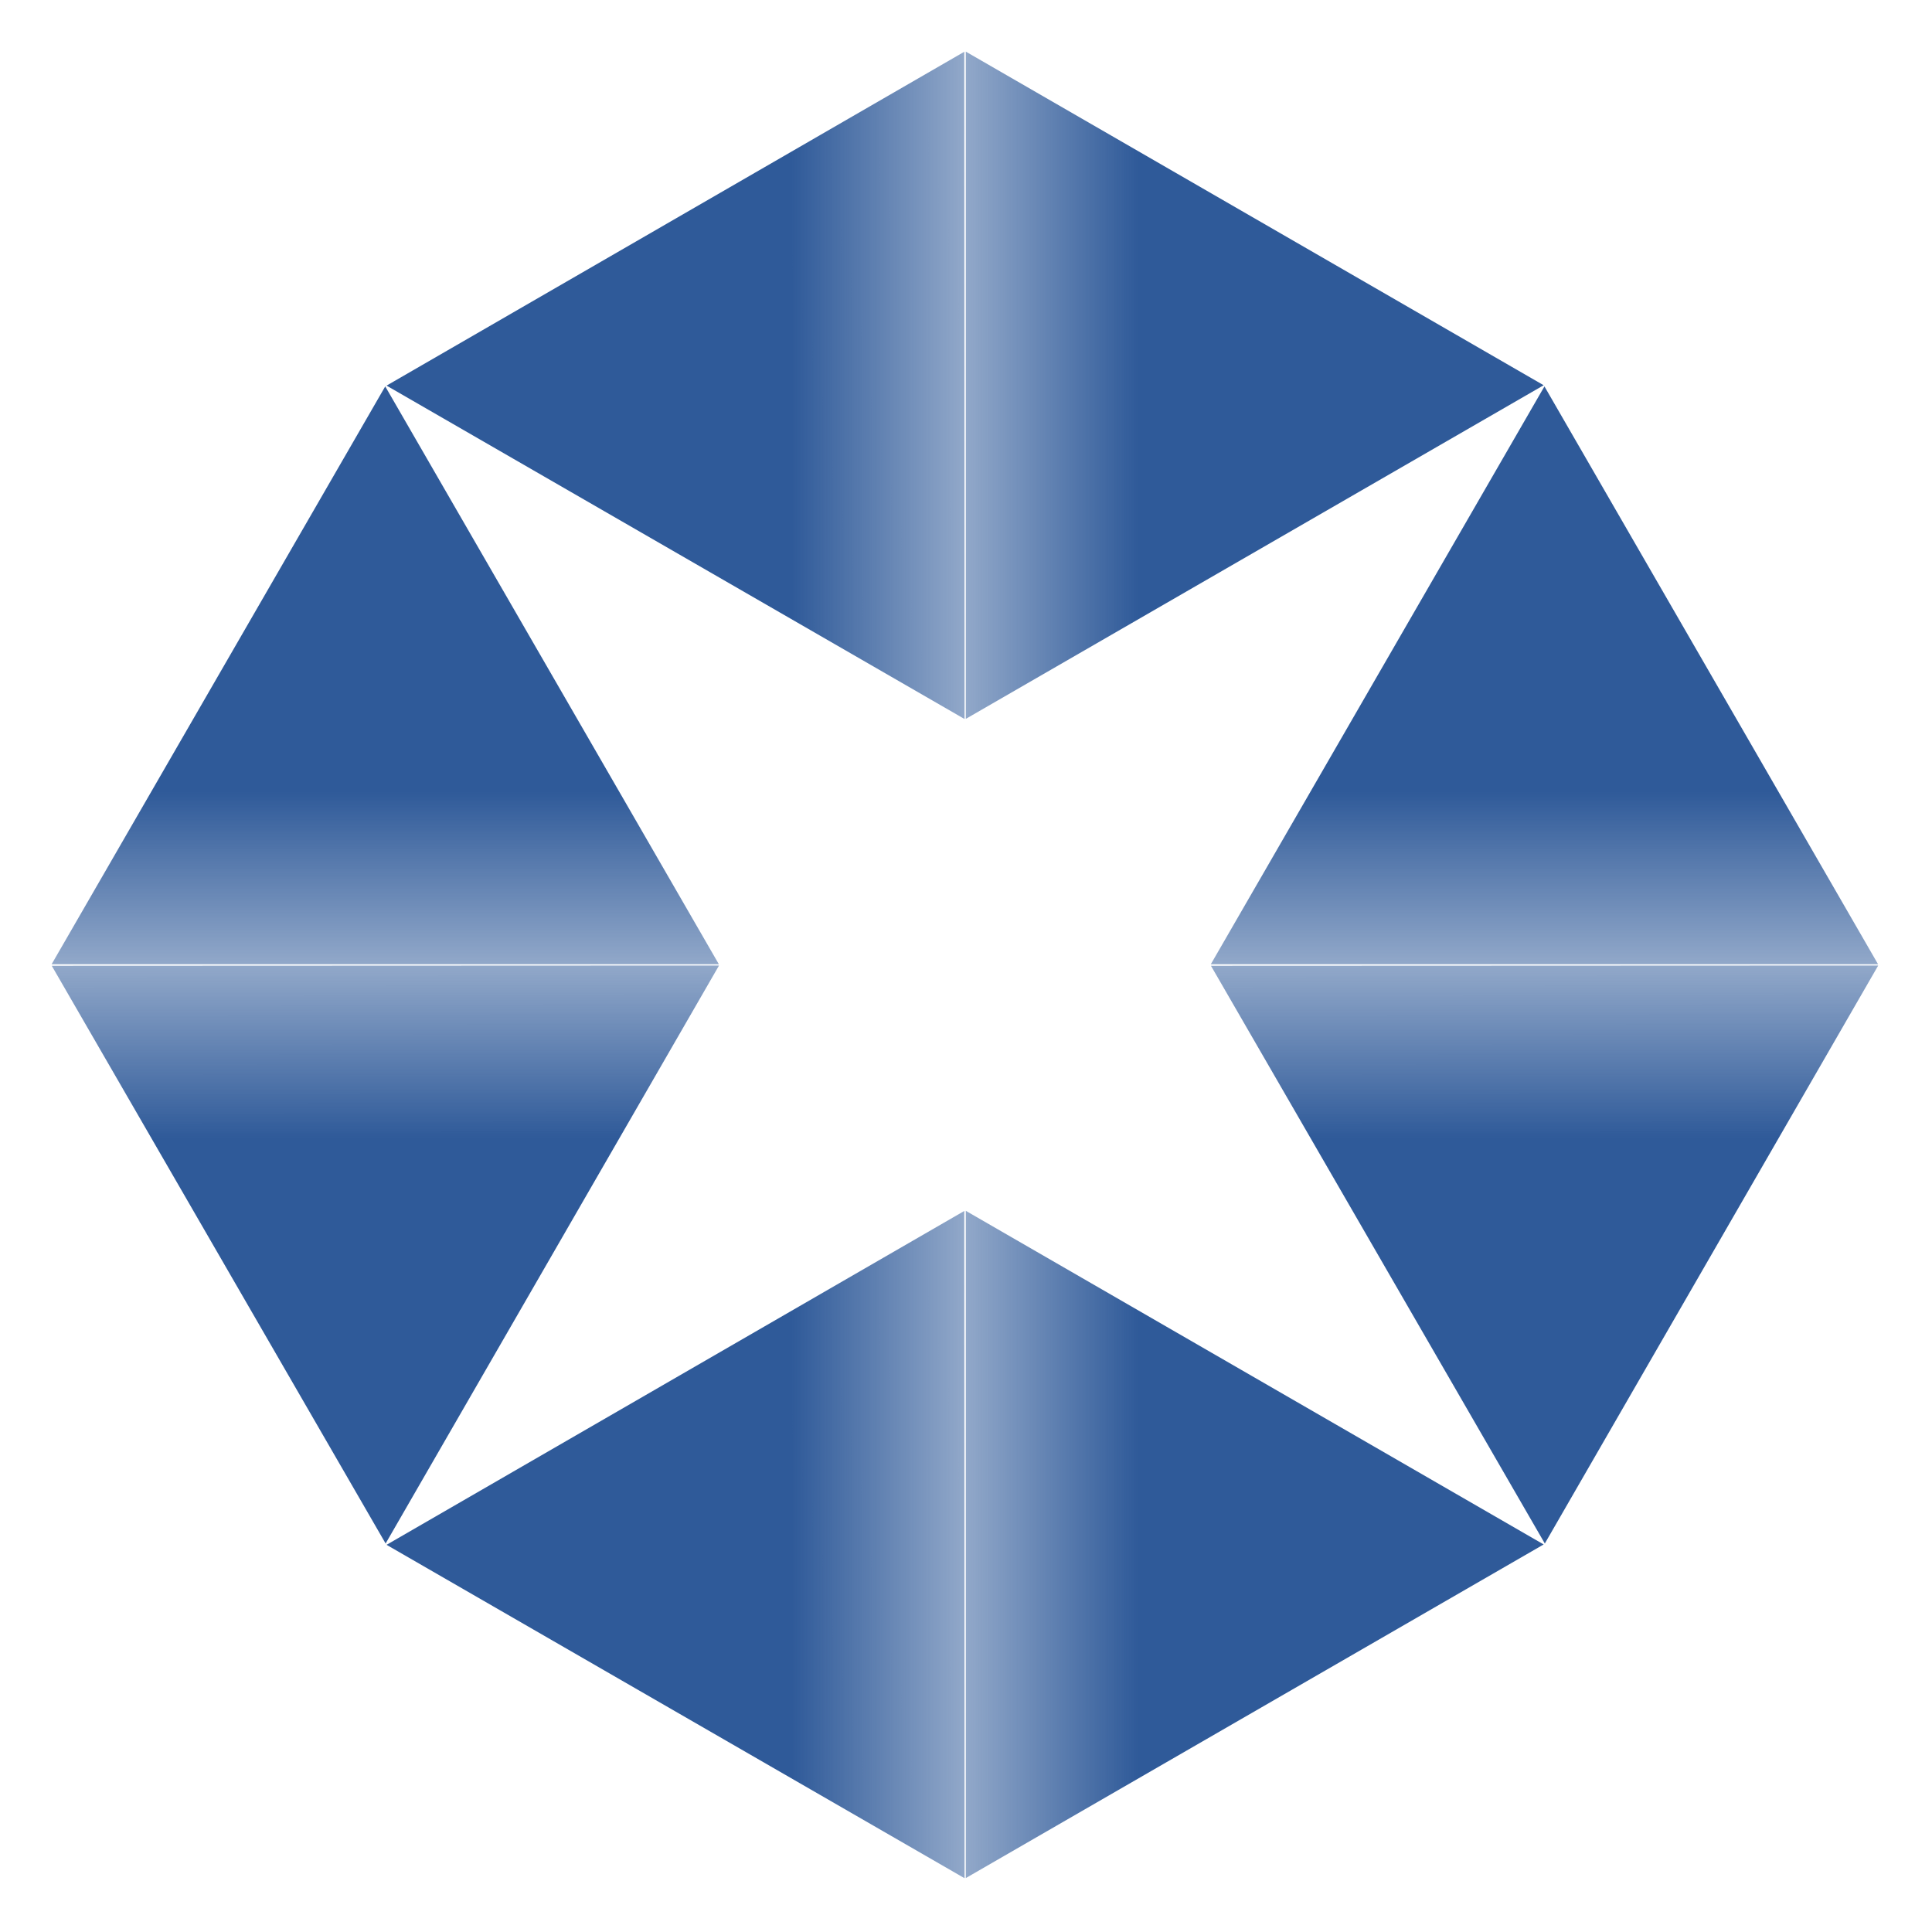 <svg width="835" height="835" viewBox="0 0 835 835" fill="none" xmlns="http://www.w3.org/2000/svg">
<path d="M166.5 167L310.693 416.75H22.307L166.5 167Z" fill="url(#paint0_linear)"/>
<path d="M166.663 667.096L22.369 417.404L310.756 417.288L166.663 667.096Z" fill="url(#paint1_linear)"/>
<path d="M667.163 667.5L417.413 811.693V523.307L667.163 667.5Z" fill="url(#paint2_linear)"/>
<path d="M167.067 667.663L416.759 523.369L416.875 811.756L167.067 667.663Z" fill="url(#paint3_linear)"/>
<path d="M667.163 166.5L417.413 310.693V22.307L667.163 166.5Z" fill="url(#paint4_linear)"/>
<path d="M167.067 166.663L416.759 22.369L416.875 310.756L167.067 166.663Z" fill="url(#paint5_linear)"/>
<path d="M667.5 167L811.693 416.75H523.307L667.5 167Z" fill="url(#paint6_linear)"/>
<path d="M667.663 667.096L523.369 417.404L811.756 417.288L667.663 667.096Z" fill="url(#paint7_linear)"/>
<defs>
<linearGradient id="paint0_linear" x1="166.5" y1="167" x2="166.5" y2="500" gradientUnits="userSpaceOnUse">
<stop offset="0.526" stop-color="#2F5A99"/>
<stop offset="1" stop-color="#2F5A99" stop-opacity="0"/>
</linearGradient>
<linearGradient id="paint1_linear" x1="166.663" y1="667.096" x2="166.529" y2="334.096" gradientUnits="userSpaceOnUse">
<stop offset="0.526" stop-color="#2F5A99"/>
<stop offset="1" stop-color="#2F5A99" stop-opacity="0"/>
</linearGradient>
<linearGradient id="paint2_linear" x1="667.163" y1="667.5" x2="334.163" y2="667.5" gradientUnits="userSpaceOnUse">
<stop offset="0.526" stop-color="#2F5A99"/>
<stop offset="1" stop-color="#2F5A99" stop-opacity="0"/>
</linearGradient>
<linearGradient id="paint3_linear" x1="167.067" y1="667.663" x2="500.067" y2="667.529" gradientUnits="userSpaceOnUse">
<stop offset="0.526" stop-color="#2F5A99"/>
<stop offset="1" stop-color="#2F5A99" stop-opacity="0"/>
</linearGradient>
<linearGradient id="paint4_linear" x1="667.163" y1="166.5" x2="334.163" y2="166.5" gradientUnits="userSpaceOnUse">
<stop offset="0.526" stop-color="#2F5A99"/>
<stop offset="1" stop-color="#2F5A99" stop-opacity="0"/>
</linearGradient>
<linearGradient id="paint5_linear" x1="167.067" y1="166.663" x2="500.067" y2="166.529" gradientUnits="userSpaceOnUse">
<stop offset="0.526" stop-color="#2F5A99"/>
<stop offset="1" stop-color="#2F5A99" stop-opacity="0"/>
</linearGradient>
<linearGradient id="paint6_linear" x1="667.5" y1="167" x2="667.5" y2="500" gradientUnits="userSpaceOnUse">
<stop offset="0.526" stop-color="#2F5A99"/>
<stop offset="1" stop-color="#2F5A99" stop-opacity="0"/>
</linearGradient>
<linearGradient id="paint7_linear" x1="667.663" y1="667.096" x2="667.529" y2="334.096" gradientUnits="userSpaceOnUse">
<stop offset="0.526" stop-color="#2F5A99"/>
<stop offset="1" stop-color="#2F5A99" stop-opacity="0"/>
</linearGradient>
</defs>
</svg>
